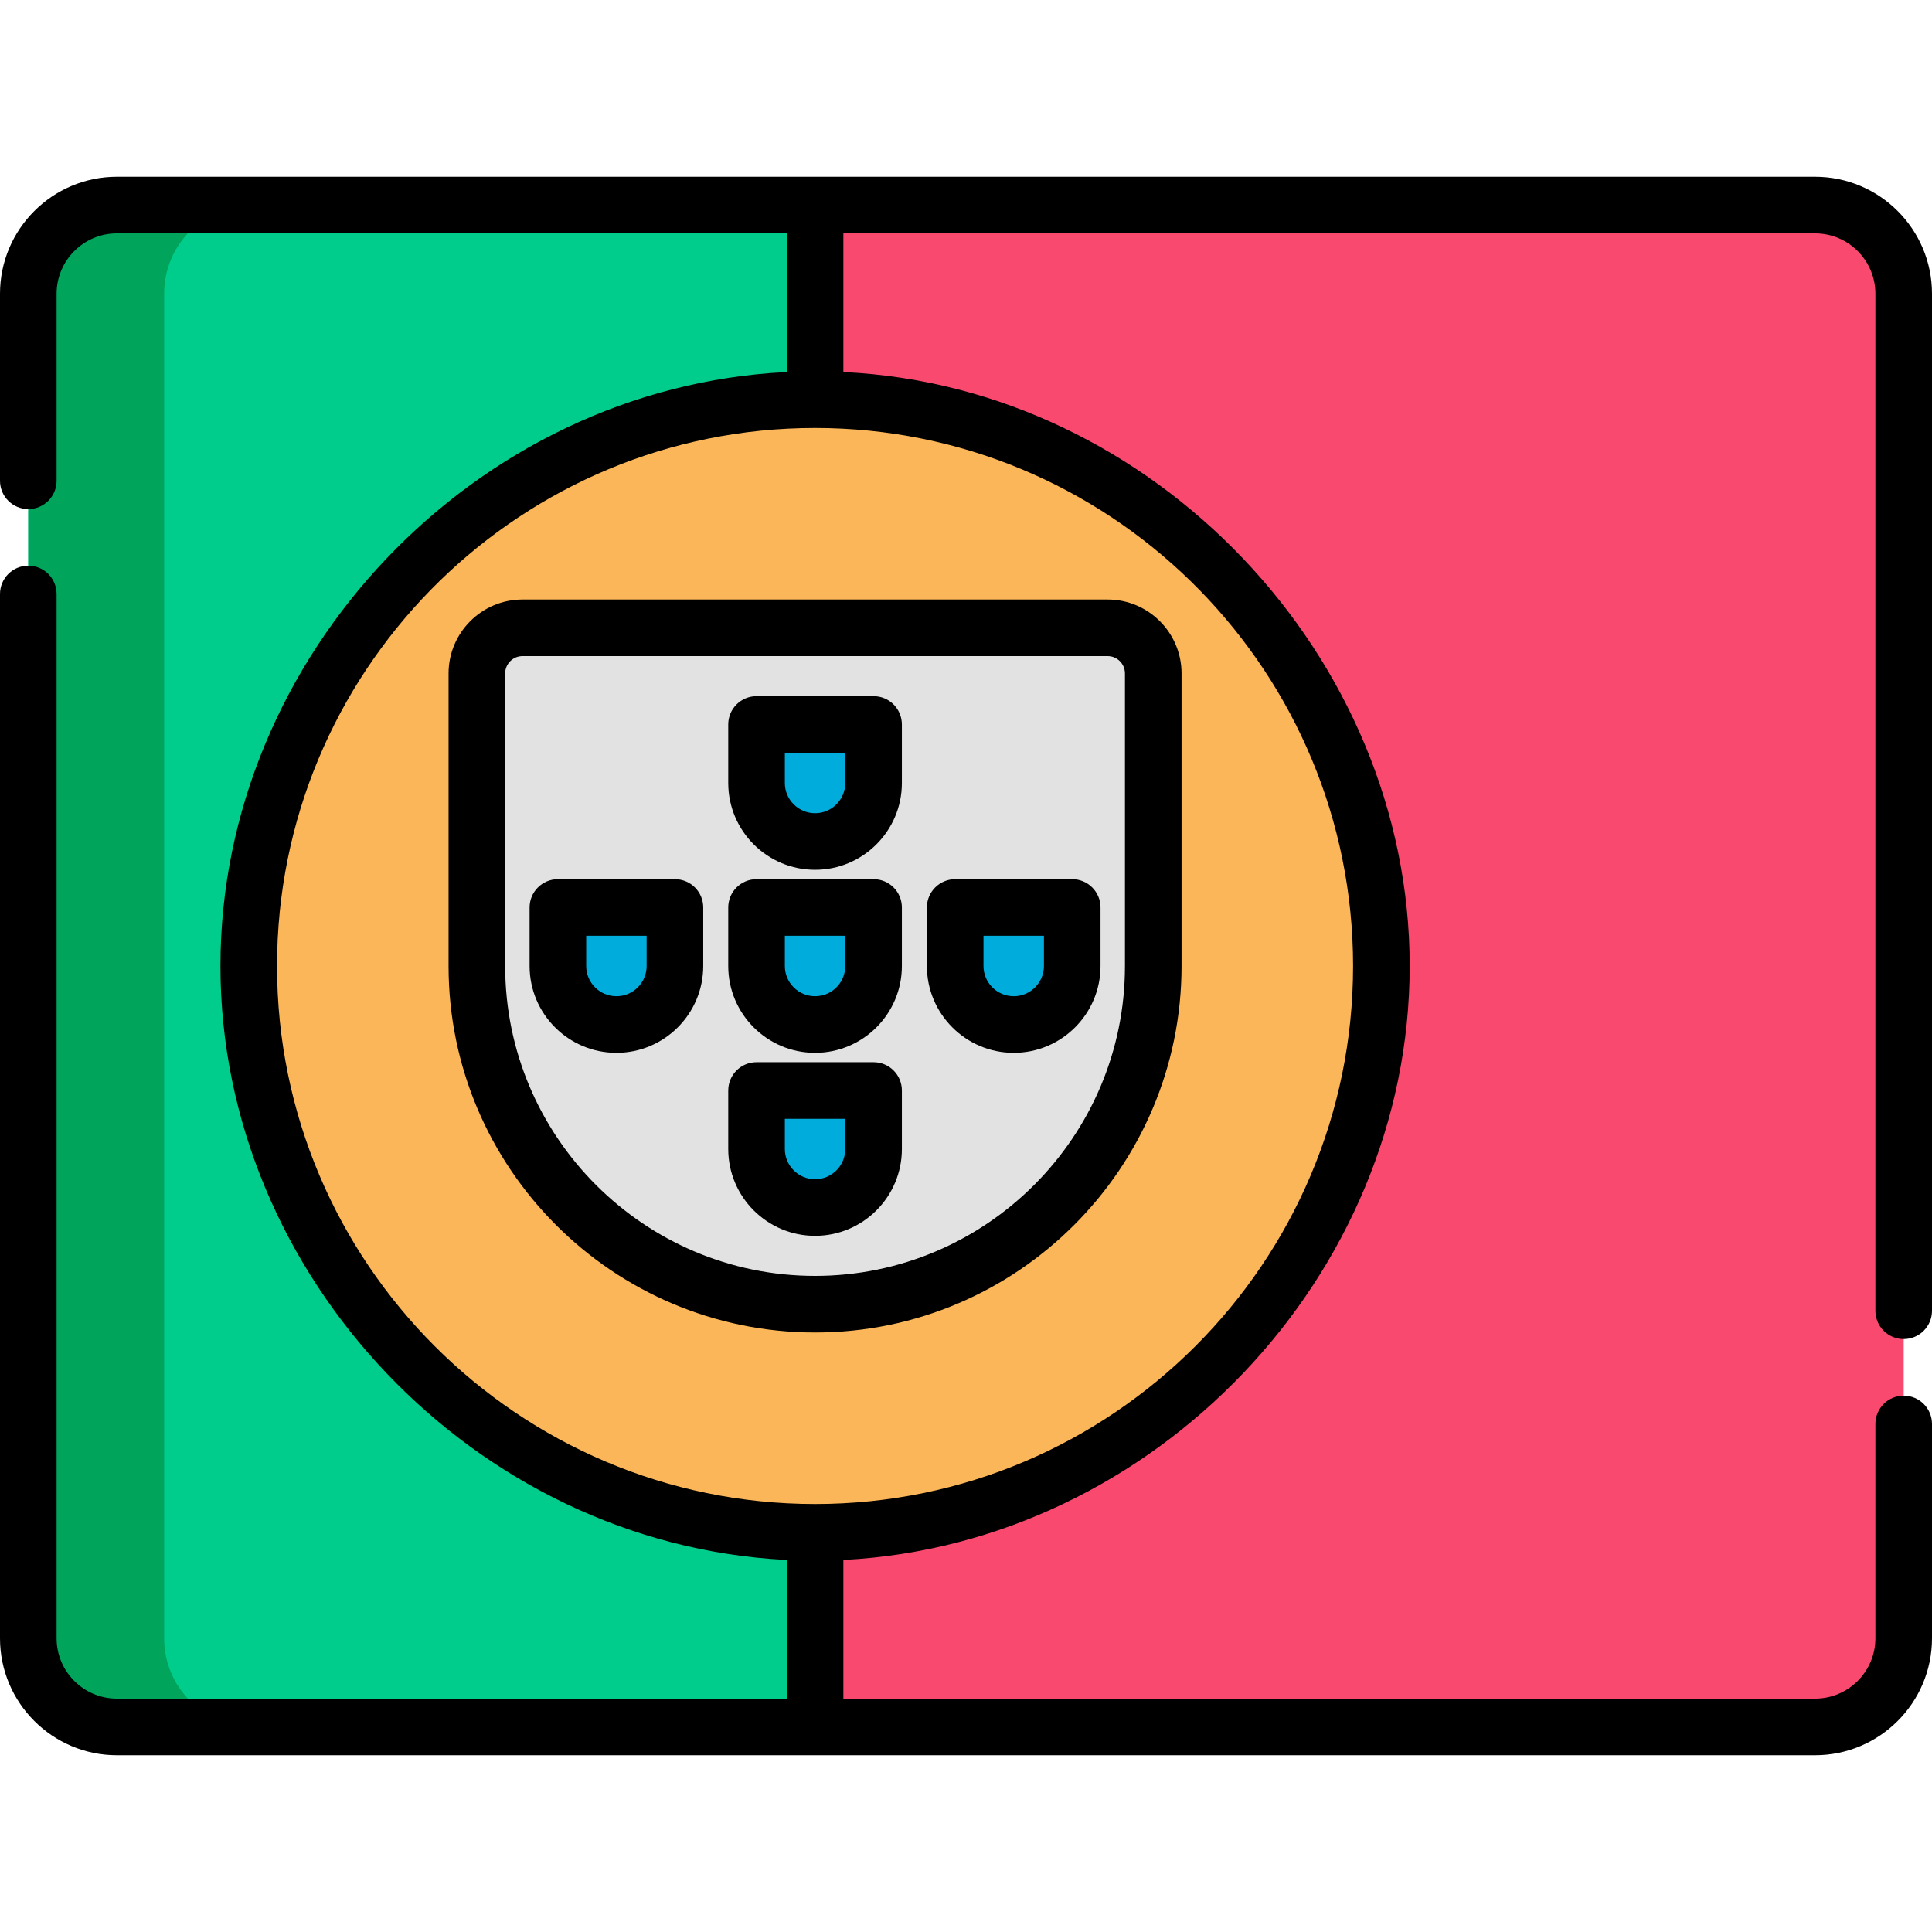 <svg id="Capa_1" enable-background="new 0 0 512 512" height="512" viewBox="0 0 512 512" width="512" xmlns="http://www.w3.org/2000/svg"><path d="m481.013 54.345h-265.013l-45.16 201.655 45.16 201.655h265.013c12.971 0 23.487-10.516 23.487-23.487v-356.336c0-12.971-10.516-23.487-23.487-23.487z" fill="#f9496e"/><path d="m30.987 54.345c-12.971 0-23.487 10.516-23.487 23.487v356.336c0 12.971 10.516 23.487 23.487 23.487h185.013v-403.31z" fill="#00cd8c"/><path d="m43.5 434.168v-356.336c0-12.972 10.516-23.487 23.487-23.487h-36c-12.972 0-23.487 10.516-23.487 23.487v356.336c0 12.971 10.516 23.487 23.487 23.487h36c-12.972 0-23.487-10.516-23.487-23.487z" fill="#00a45b"/><circle cx="216" cy="256" fill="#fab659" r="150.081"/><path d="m293.531 166.375h-155.062c-6.68 0-12.094 5.415-12.094 12.094v77.531c0 49.499 40.127 89.625 89.625 89.625 49.499 0 89.625-40.127 89.625-89.625v-77.531c0-6.679-5.415-12.094-12.094-12.094z" fill="#e2e2e2"/><g fill="#00acdc"><path d="m200.492 191.992v15.508c0 8.565 6.943 15.508 15.508 15.508s15.508-6.943 15.508-15.508v-15.508z"/><path d="m200.492 240.492v15.508c0 8.565 6.943 15.508 15.508 15.508s15.508-6.943 15.508-15.508v-15.508z"/><path d="m147.848 240.492v15.508c0 8.565 6.943 15.508 15.508 15.508s15.508-6.943 15.508-15.508v-15.508z"/><path d="m284.152 240.492v15.508c0 8.565-6.943 15.508-15.508 15.508s-15.508-6.943-15.508-15.508v-15.508z"/><path d="m200.492 288.992v15.508c0 8.565 6.943 15.508 15.508 15.508s15.508-6.943 15.508-15.508v-15.508z"/></g><path d="m293.531 158.875h-155.062c-10.804 0-19.594 8.79-19.594 19.594v77.531c0 53.555 43.57 97.125 97.125 97.125s97.125-43.57 97.125-97.125v-77.531c0-10.804-8.79-19.594-19.594-19.594zm4.594 97.125c0 45.284-36.841 82.125-82.125 82.125s-82.125-36.841-82.125-82.125v-77.531c0-2.534 2.061-4.594 4.594-4.594h155.062c2.534 0 4.595 2.061 4.595 4.594v77.531z"/><path d="m231.508 184.492h-31.016c-4.142 0-7.5 3.358-7.5 7.5v15.508c0 12.687 10.321 23.008 23.008 23.008s23.008-10.321 23.008-23.008v-15.508c0-4.142-3.358-7.5-7.5-7.5zm-7.5 23.008c0 4.416-3.592 8.008-8.008 8.008s-8.008-3.592-8.008-8.008v-8.008h16.016z"/><path d="m231.508 232.992h-31.016c-4.142 0-7.5 3.358-7.5 7.5v15.508c0 12.687 10.321 23.008 23.008 23.008s23.008-10.321 23.008-23.008v-15.508c0-4.142-3.358-7.5-7.5-7.5zm-7.5 23.008c0 4.416-3.592 8.008-8.008 8.008s-8.008-3.592-8.008-8.008v-8.008h16.016z"/><path d="m178.864 232.992h-31.016c-4.142 0-7.5 3.358-7.5 7.5v15.508c0 12.687 10.321 23.008 23.008 23.008s23.008-10.321 23.008-23.008v-15.508c0-4.142-3.358-7.5-7.5-7.5zm-7.5 23.008c0 4.416-3.592 8.008-8.008 8.008s-8.008-3.592-8.008-8.008v-8.008h16.016z"/><path d="m284.152 232.992h-31.016c-4.142 0-7.5 3.358-7.5 7.5v15.508c0 12.687 10.321 23.008 23.008 23.008s23.008-10.321 23.008-23.008v-15.508c0-4.142-3.358-7.5-7.5-7.5zm-7.5 23.008c0 4.416-3.592 8.008-8.008 8.008s-8.008-3.592-8.008-8.008v-8.008h16.016z"/><path d="m231.508 281.492h-31.016c-4.142 0-7.5 3.357-7.5 7.5v15.508c0 12.687 10.321 23.008 23.008 23.008s23.008-10.321 23.008-23.008v-15.508c0-4.143-3.358-7.5-7.5-7.5zm-7.5 23.008c0 4.415-3.592 8.008-8.008 8.008s-8.008-3.593-8.008-8.008v-8.008h16.016z"/><path d="m481.013 46.845h-450.026c-17.086 0-30.987 13.901-30.987 30.987v49.579c0 4.142 3.358 7.5 7.5 7.5s7.5-3.358 7.5-7.5v-49.579c0-8.815 7.172-15.987 15.987-15.987h177.513v36.75c-.097.004-.193.012-.29.017-82.292 4.141-149.791 75.055-149.791 157.388 0 82.365 67.632 153.109 149.684 157.382.106.006.138.007.096.005.101.005.2.013.301.018v36.75h-177.513c-8.815 0-15.987-7.172-15.987-15.987v-276.757c0-4.142-3.358-7.5-7.5-7.5s-7.5 3.358-7.5 7.5v276.757c0 17.086 13.901 30.987 30.987 30.987h450.026c17.086 0 30.987-13.901 30.987-30.987v-56.802c0-4.142-3.358-7.5-7.5-7.5s-7.5 3.358-7.5 7.5v56.802c0 8.815-7.172 15.987-15.987 15.987h-257.513v-36.75c.101-.005.2-.013.301-.018 82.078-4.393 149.781-75.113 149.781-157.387 0-82.128-67.834-153.373-149.792-157.388-.097-.005-.193-.013-.29-.017v-36.75h257.513c8.815 0 15.987 7.171 15.987 15.987v269.534c0 4.142 3.358 7.5 7.5 7.5s7.5-3.358 7.5-7.5v-269.534c0-17.086-13.901-30.987-30.987-30.987zm-122.478 205.48c.031 1.221.047 2.446.047 3.674 0 78.62-63.962 142.582-142.582 142.582s-142.581-63.962-142.581-142.581c0-1.229.016-2.453.047-3.674 1.955-76.929 65.143-138.907 142.534-138.907s140.579 61.978 142.535 138.906z"/></svg>